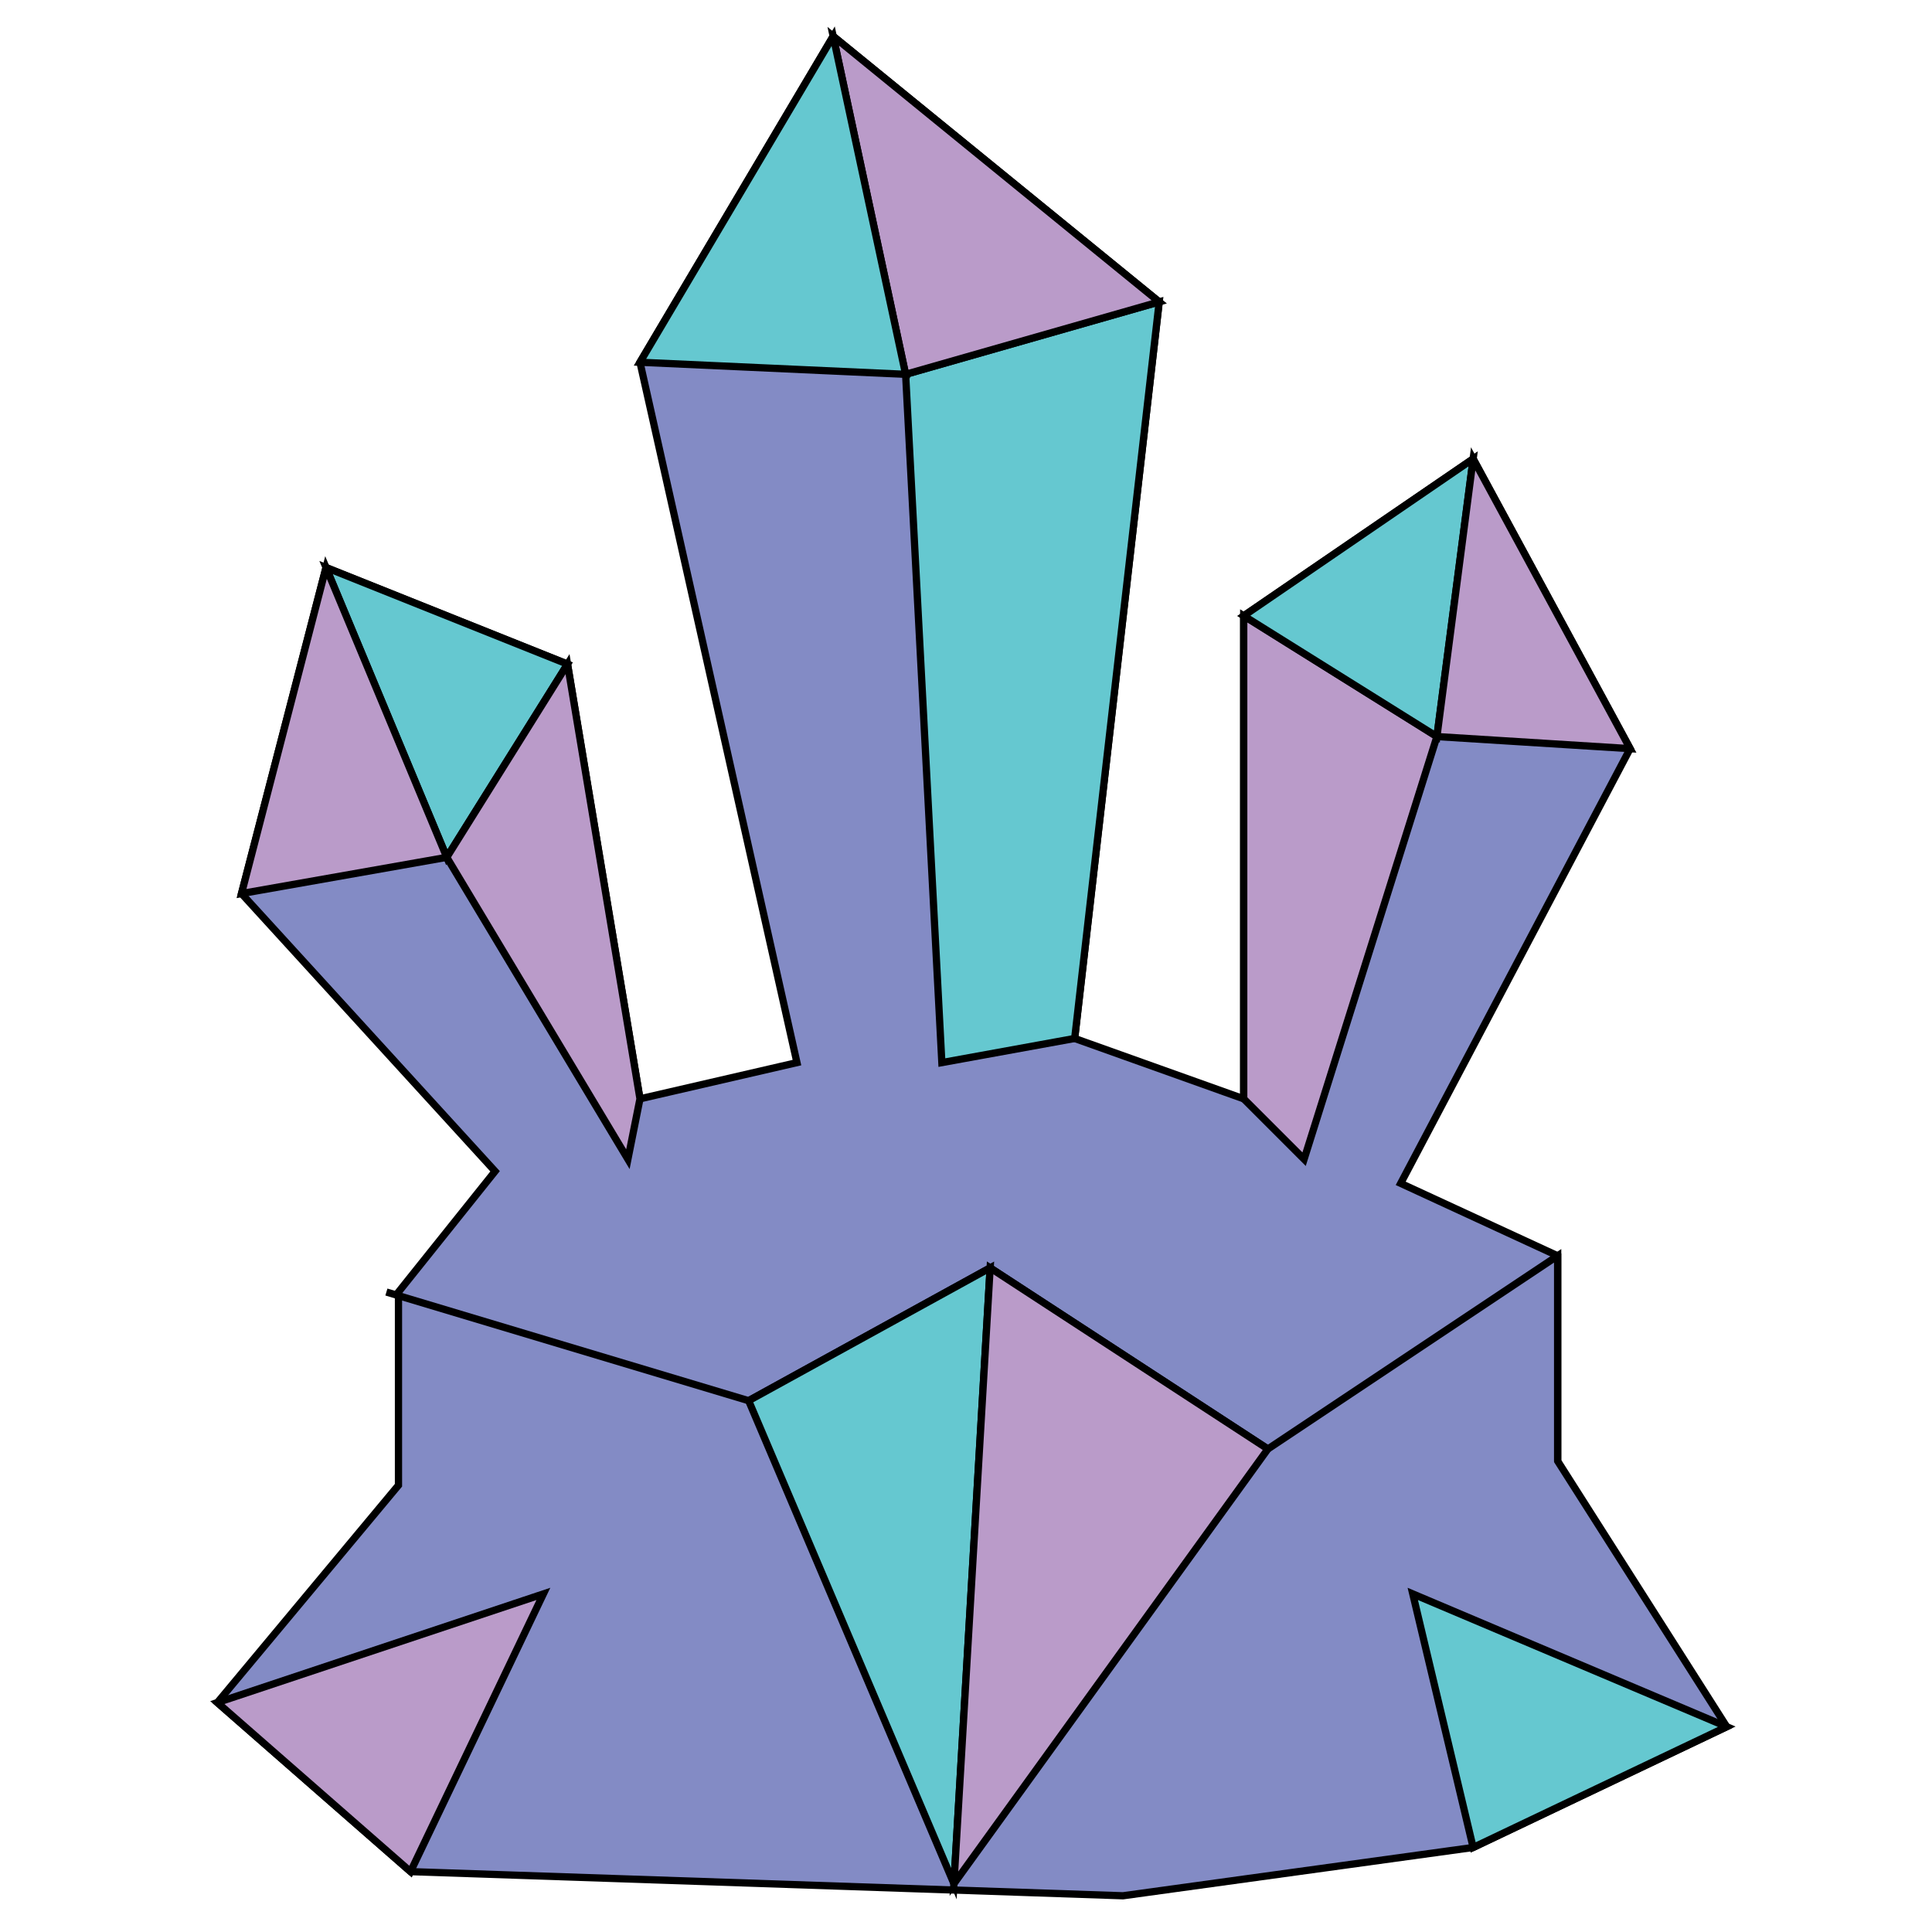 <svg xmlns="http://www.w3.org/2000/svg" width="16" height="16" viewBox="0 0 16 16"><title>logo-16</title><g id="_16px" data-name="16px"><path d="M6.6,8.8,5.3,3,6.9.3,9.6,2.5,8.9,8.6l1.4.5v-4l1.9-1.3,1.3,2.4L11.6,9.8l1.3.6v1.7l1.4,2.2-2.1,1-2.9.4-5.9-.2L1.8,14.1l1.5-1.8V10.7l.8-1L2,7.4l.7-2.7,2,.8.6,3.6Z" fill="#838bc5" stroke="#000" stroke-miterlimit="10" stroke-width="0.06"/><polygon points="9.6 2.5 7.5 3.1 7.8 8.8 8.9 8.6 9.6 2.5" fill="#65c8d0" stroke="#000" stroke-miterlimit="10" stroke-width="0.06"/><polygon points="6.9 0.3 7.5 3.1 9.6 2.5 6.9 0.3" fill="#ba9bc9" stroke="#000" stroke-miterlimit="10" stroke-width="0.06"/><polygon points="5.3 3 7.5 3.1 6.9 0.3 5.3 3" fill="#65c8d0" stroke="#000" stroke-miterlimit="10" stroke-width="0.06"/><polygon points="10.3 5.1 11.9 6.1 10.8 9.6 10.3 9.1 10.3 5.1" fill="#ba9bc9" stroke="#000" stroke-miterlimit="10" stroke-width="0.06"/><polygon points="12.2 3.8 11.9 6.1 10.3 5.1 12.2 3.8" fill="#65c8d0" stroke="#000" stroke-miterlimit="10" stroke-width="0.06"/><polygon points="13.5 6.2 11.9 6.1 12.2 3.8 13.5 6.2" fill="#ba9bc9" stroke="#000" stroke-miterlimit="10" stroke-width="0.06"/><polygon points="2.7 4.7 3.7 7.1 4.7 5.5 2.7 4.7" fill="#65c8d0" stroke="#000" stroke-miterlimit="10" stroke-width="0.06"/><polygon points="5.3 9.1 5.2 9.6 3.7 7.1 4.7 5.5 5.3 9.1" fill="#ba9bc9" stroke="#000" stroke-miterlimit="10" stroke-width="0.06"/><polygon points="2 7.4 3.7 7.1 2.7 4.7 2 7.4" fill="#ba9bc9" stroke="#000" stroke-miterlimit="10" stroke-width="0.06"/><polyline points="3.2 10.7 6.2 11.6 8.2 10.5 10.5 12 12.9 10.4 12.9 12.1" fill="none" stroke="#000" stroke-miterlimit="10" stroke-width="0.06"/><polygon points="7.9 15.6 6.2 11.6 8.2 10.5 7.9 15.6" fill="#65c8d0" stroke="#000" stroke-miterlimit="10" stroke-width="0.06"/><polygon points="10.5 12 7.9 15.6 8.2 10.5 10.5 12" fill="#ba9bc9" stroke="#000" stroke-miterlimit="10" stroke-width="0.06"/><polygon points="12.2 15.3 11.7 13.2 14.3 14.3 12.2 15.3" fill="#65c8d0" stroke="#000" stroke-miterlimit="10" stroke-width="0.06"/><polygon points="3.4 15.5 4.5 13.2 1.8 14.1 3.4 15.5" fill="#ba9bc9" stroke="#000" stroke-miterlimit="10" stroke-width="0.06"/></g></svg>